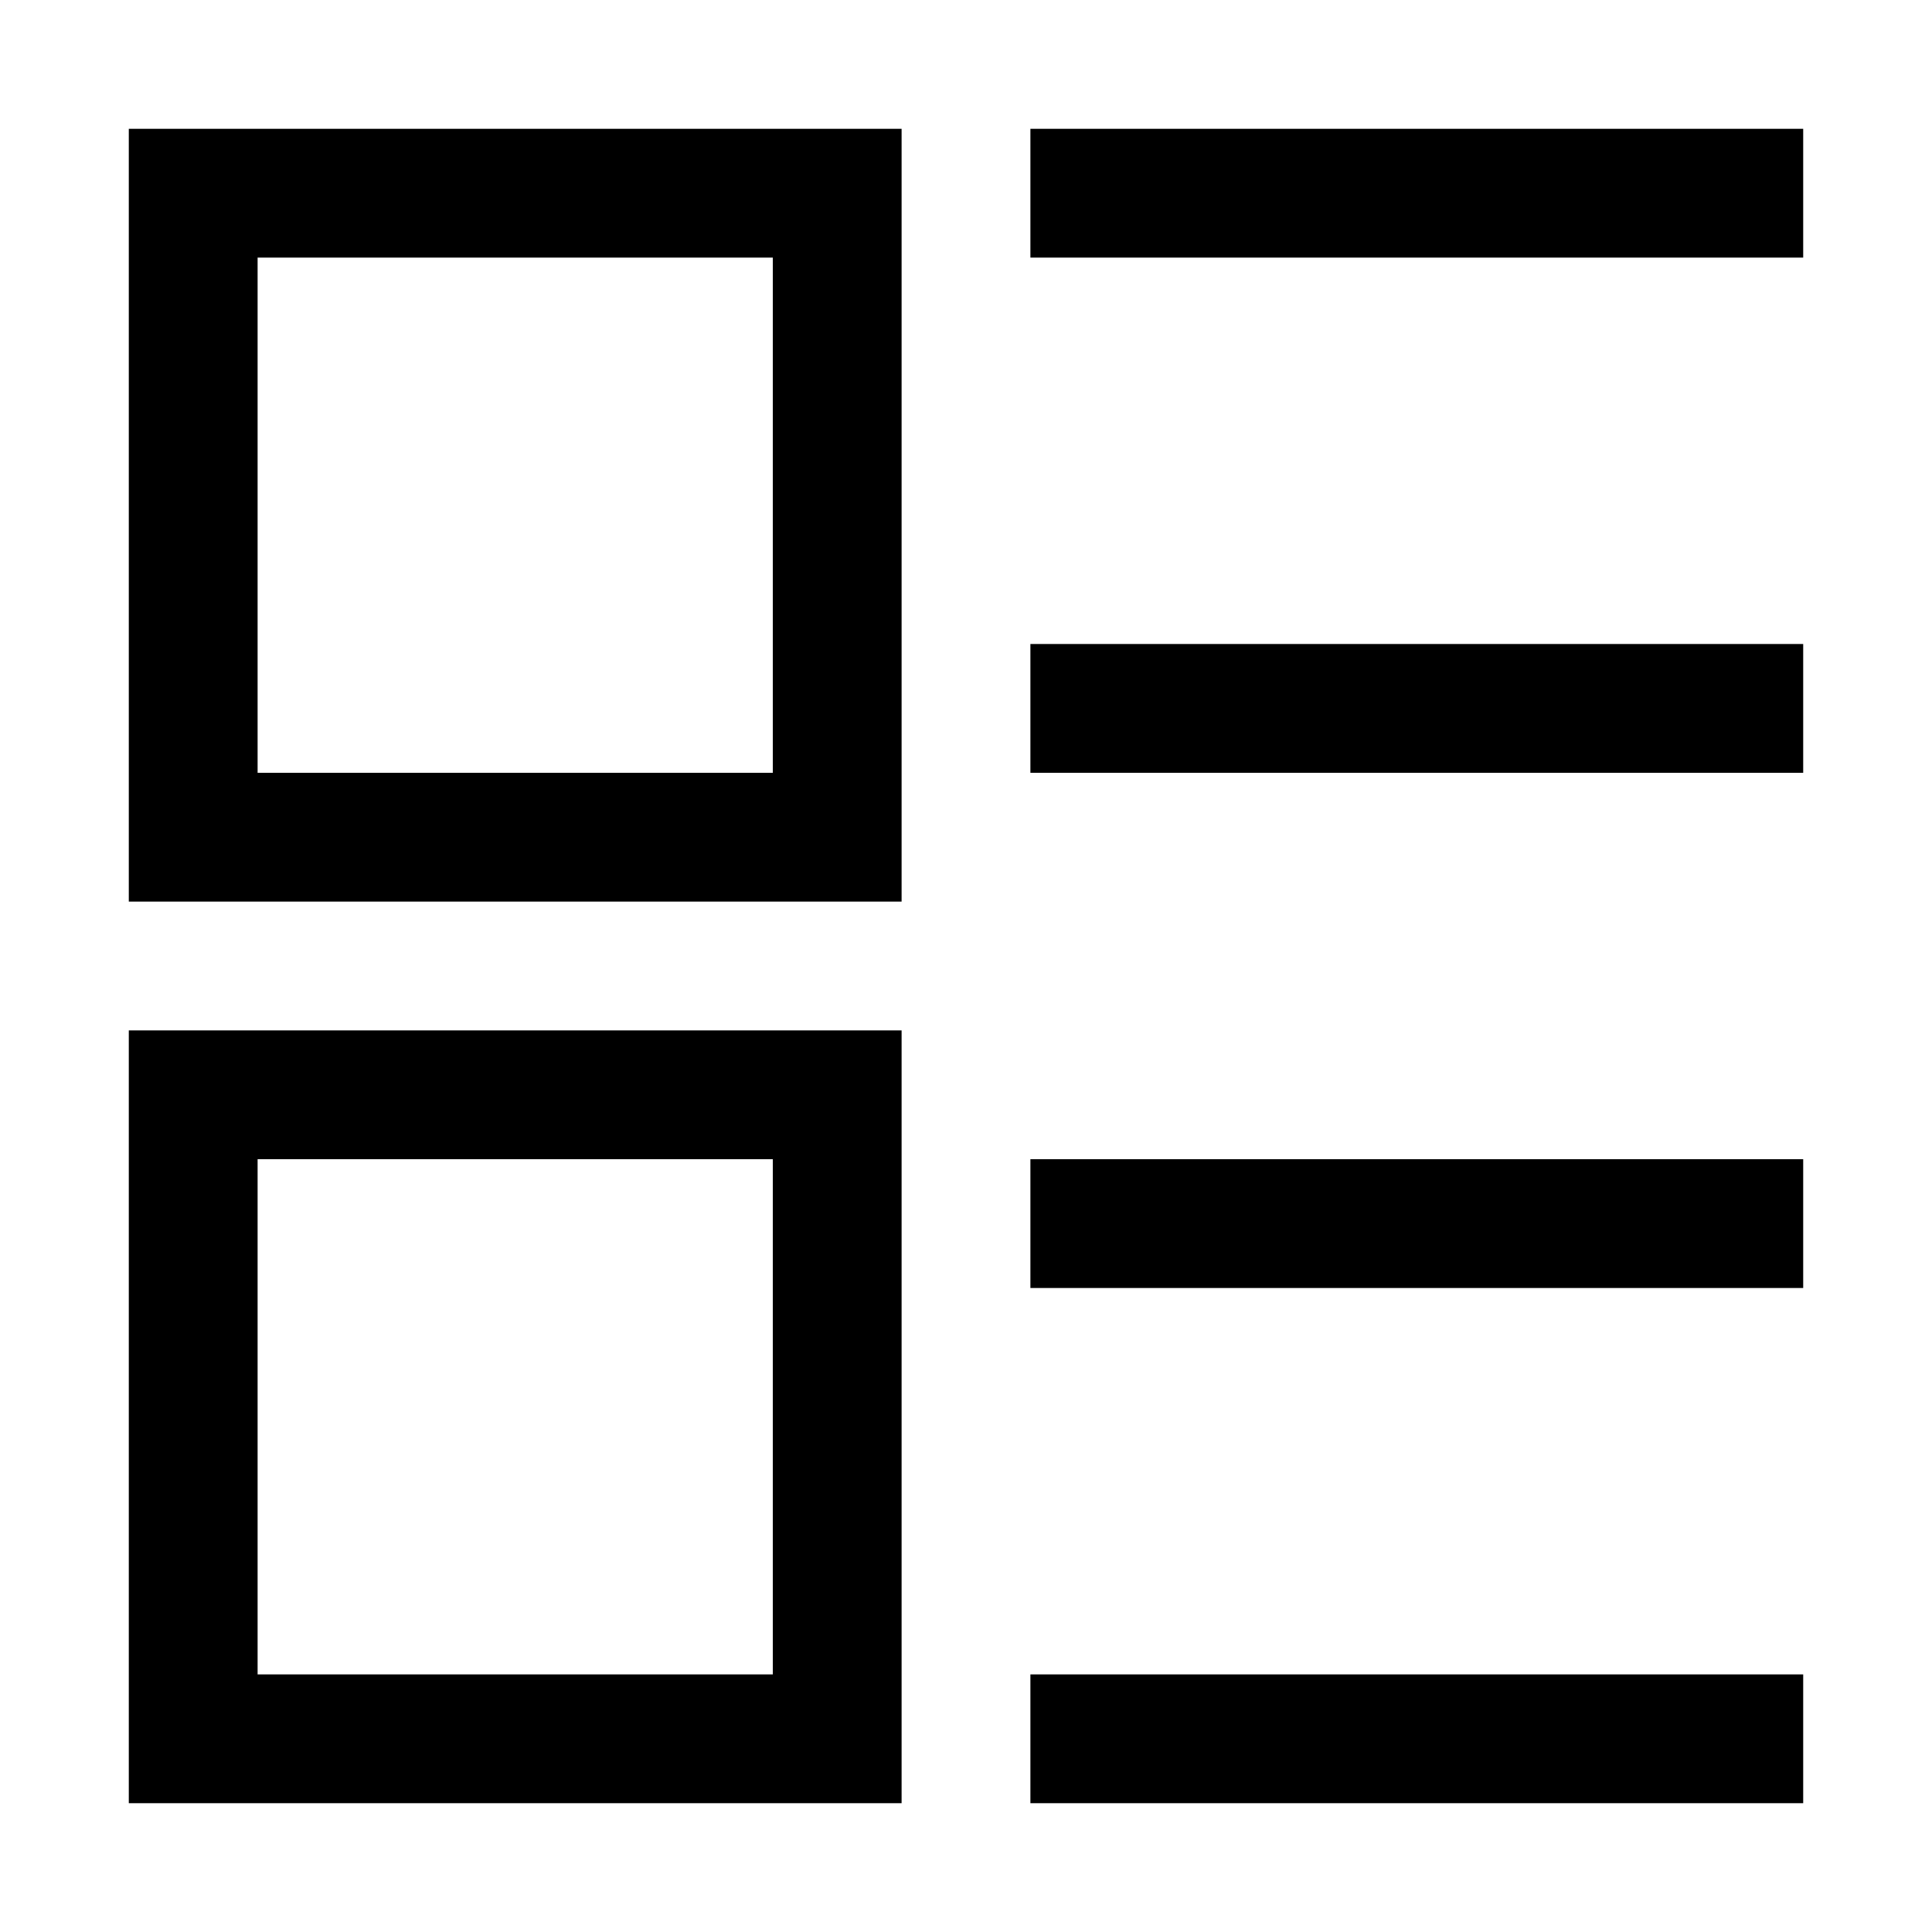 <?xml version="1.0" encoding="iso-8859-1"?>
<!-- Generator: Adobe Illustrator 14.0.0, SVG Export Plug-In . SVG Version: 6.00 Build 43363)  -->
<!DOCTYPE svg PUBLIC "-//W3C//DTD SVG 1.1//EN" "http://www.w3.org/Graphics/SVG/1.1/DTD/svg11.dtd">
<svg version="1.1" id="Layer_1" xmlns="http://www.w3.org/2000/svg" xmlns:xlink="http://www.w3.org/1999/xlink" x="0px" y="0px"
	 width="30px" height="30px" viewBox="0 0 30 30" style="enable-background:new 0 0 30 30;" xml:space="preserve">
<path d="M2,14h12V2H2V14z M4,4h8v8H4V4z M2,28h12V16H2V28z M4,18h8v8H4V18z M16,2v2h12V2H16z M16,12h12v-2H16V12z M16,20h12v-2H16
	V20z M16,28h12v-2H16V28z"/>
</svg>
